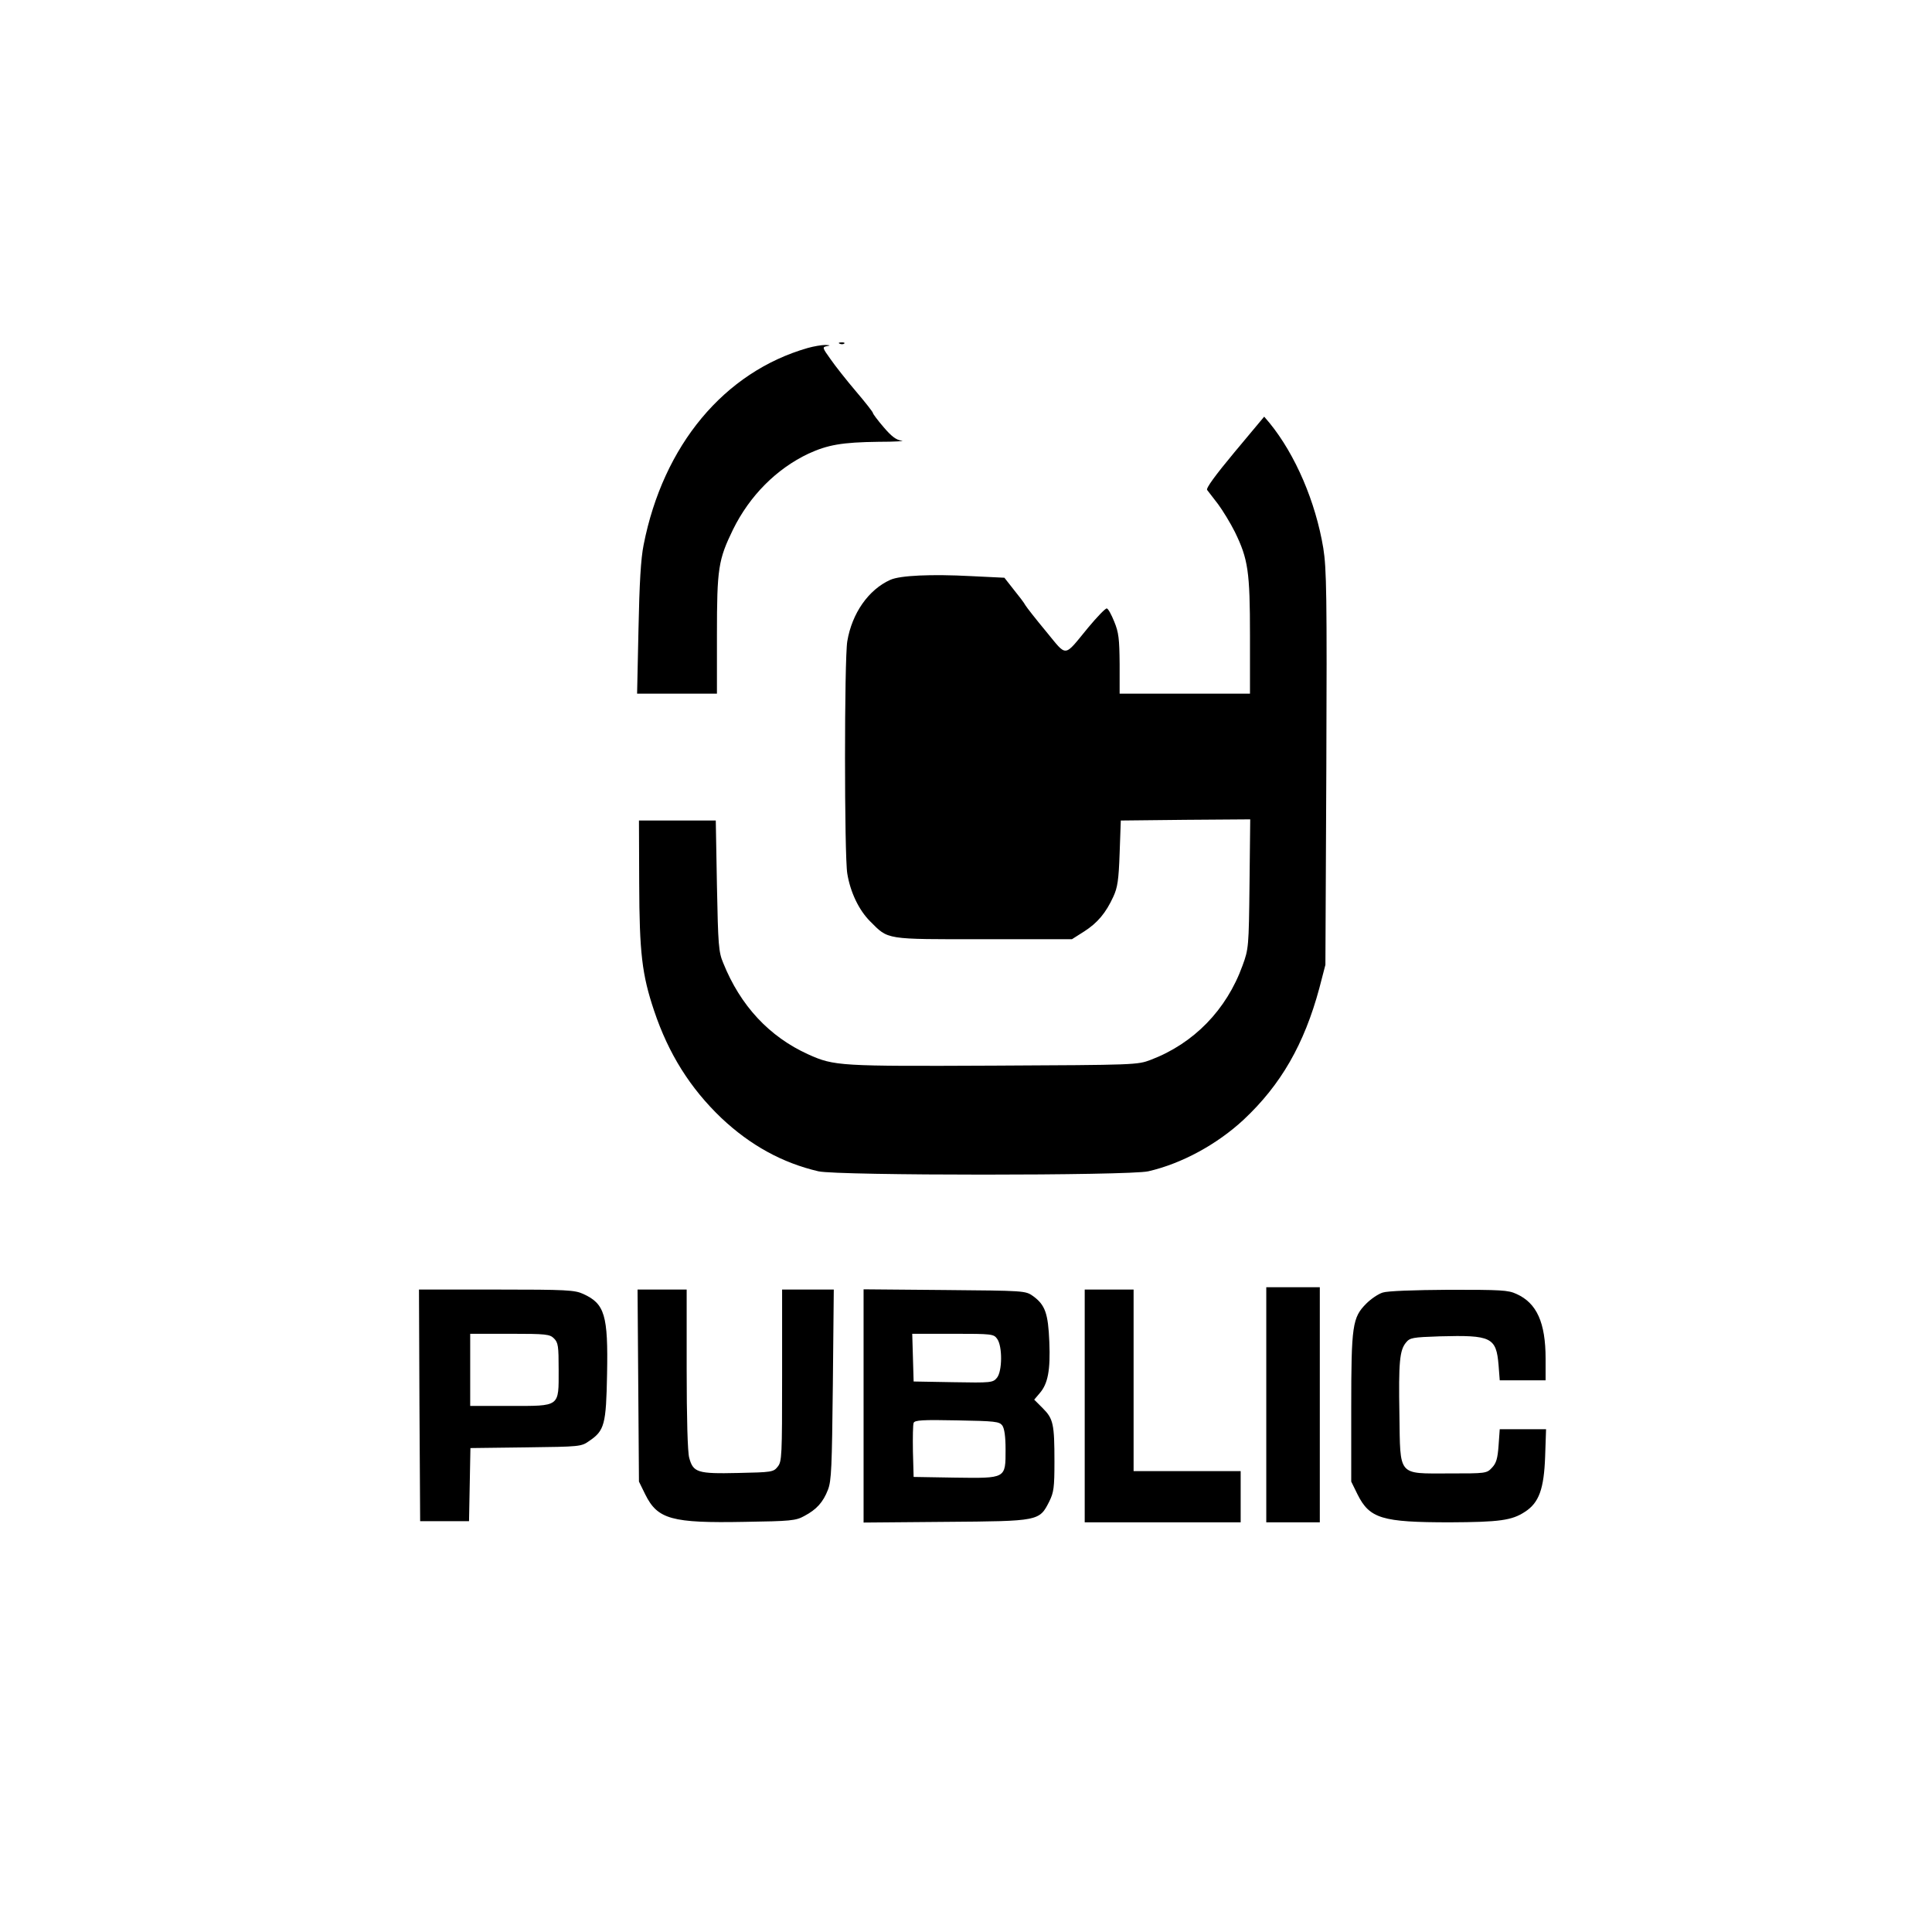 <?xml version="1.0" standalone="no"?>
<!DOCTYPE svg PUBLIC "-//W3C//DTD SVG 20010904//EN"
 "http://www.w3.org/TR/2001/REC-SVG-20010904/DTD/svg10.dtd">
<svg version="1.0" xmlns="http://www.w3.org/2000/svg"
 width="830pt" height="830pt" viewBox="0 0 830 830"
 preserveAspectRatio="xMidYMid meet">
<g transform="translate(0,830) scale(0.1,-0.1)"
fill="#000000" stroke="none">
<path d="M3608 6823 c7 -3 16 -2 19 1 4 3 -2 6 -13 5 -11 0 -14 -3 -6 -6z"/>
<path d="M3470 6805 c-359 -103 -621 -418 -705 -846 -12 -59 -18 -165 -22
-361 l-6 -278 172 0 171 0 0 253 c0 286 6 322 69 452 72 146 187 261 324 326
83 38 144 49 301 51 72 0 117 3 99 5 -23 3 -43 18 -77 58 -25 29 -46 57 -46
61 0 4 -33 46 -73 93 -40 47 -89 109 -109 138 -36 50 -36 52 -15 56 16 3 14 4
-8 5 -16 0 -50 -6 -75 -13z"/>
<path d="M5304 6358 c-84 -101 -124 -156 -118 -163 5 -7 26 -34 47 -61 20 -27
53 -81 72 -119 57 -117 65 -169 65 -447 l0 -248 -280 0 -280 0 0 128 c-1 108
-4 135 -23 181 -12 30 -26 56 -32 57 -5 2 -41 -35 -80 -82 -107 -130 -89 -128
-180 -18 -44 53 -84 104 -90 114 -5 10 -28 40 -50 67 l-40 51 -144 7 c-170 9
-304 3 -346 -16 -94 -42 -165 -144 -185 -264 -13 -77 -13 -921 0 -998 13 -80
50 -157 98 -205 80 -80 61 -77 487 -77 l380 0 52 33 c58 37 94 80 126 150 18
39 23 71 27 187 l5 140 278 3 278 2 -3 -277 c-3 -272 -4 -280 -30 -351 -69
-191 -210 -335 -394 -405 -58 -22 -65 -22 -674 -25 -662 -3 -686 -2 -797 48
-168 76 -292 209 -366 393 -20 47 -22 78 -27 332 l-5 280 -165 0 -165 0 1
-270 c1 -299 12 -392 64 -547 62 -185 155 -333 289 -461 124 -117 262 -193
417 -229 85 -19 1332 -19 1417 0 144 33 296 116 410 222 160 150 260 324 325
565 l26 100 4 845 c3 744 1 857 -13 945 -33 199 -120 402 -231 538 l-23 27
-127 -152z"/>
<path d="M5440 2265 l0 -505 115 0 115 0 0 505 0 505 -115 0 -115 0 0 -505z"/>
<path d="M1802 2263 l3 -498 105 0 105 0 3 157 3 157 238 3 c234 3 238 3 273
28 65 44 72 71 76 286 5 254 -10 303 -102 345 -37 17 -71 19 -374 19 l-332 0
2 -497z m578 287 c18 -18 20 -33 20 -135 0 -161 8 -155 -210 -155 l-170 0 0
155 0 155 170 0 c157 0 172 -2 190 -20z"/>
<path d="M2742 2348 l3 -413 27 -55 c53 -107 113 -124 428 -118 196 3 219 5
255 25 53 28 81 59 102 113 15 39 17 96 21 453 l4 407 -111 0 -111 0 0 -369
c0 -348 -1 -370 -19 -392 -18 -23 -25 -24 -171 -27 -173 -4 -192 2 -209 65 -7
23 -11 173 -11 381 l0 342 -106 0 -105 0 3 -412z"/>
<path d="M3710 2260 l0 -501 353 3 c402 3 402 3 445 88 19 39 22 59 22 171 0
161 -5 184 -50 229 l-37 37 23 27 c36 41 47 99 42 221 -5 123 -18 159 -70 197
-33 23 -35 23 -380 26 l-348 3 0 -501z m574 288 c23 -32 22 -139 -1 -167 -17
-21 -25 -22 -188 -19 l-170 3 -3 103 -3 102 175 0 c169 0 175 -1 190 -22z m22
-372 c9 -13 14 -47 14 -103 0 -126 3 -124 -218 -121 l-177 3 -3 109 c-1 61 0
116 3 123 4 12 39 14 186 11 165 -3 182 -5 195 -22z"/>
<path d="M4660 2260 l0 -500 335 0 335 0 0 110 0 110 -230 0 -230 0 0 390 0
390 -105 0 -105 0 0 -500z"/>
<path d="M5940 2747 c-19 -6 -50 -27 -70 -47 -60 -60 -65 -93 -65 -450 l0
-315 27 -55 c52 -104 105 -120 397 -120 212 1 266 8 322 45 61 39 82 99 87
237 l4 118 -99 0 -100 0 -5 -70 c-4 -56 -10 -76 -28 -95 -23 -25 -26 -25 -185
-25 -222 0 -209 -15 -213 253 -4 225 1 276 28 309 17 21 27 23 145 27 222 6
243 -4 253 -124 l5 -65 98 0 99 0 0 93 c0 155 -38 239 -125 278 -36 17 -68 18
-290 18 -152 -1 -264 -5 -285 -12z"/>
</g>
</svg>
